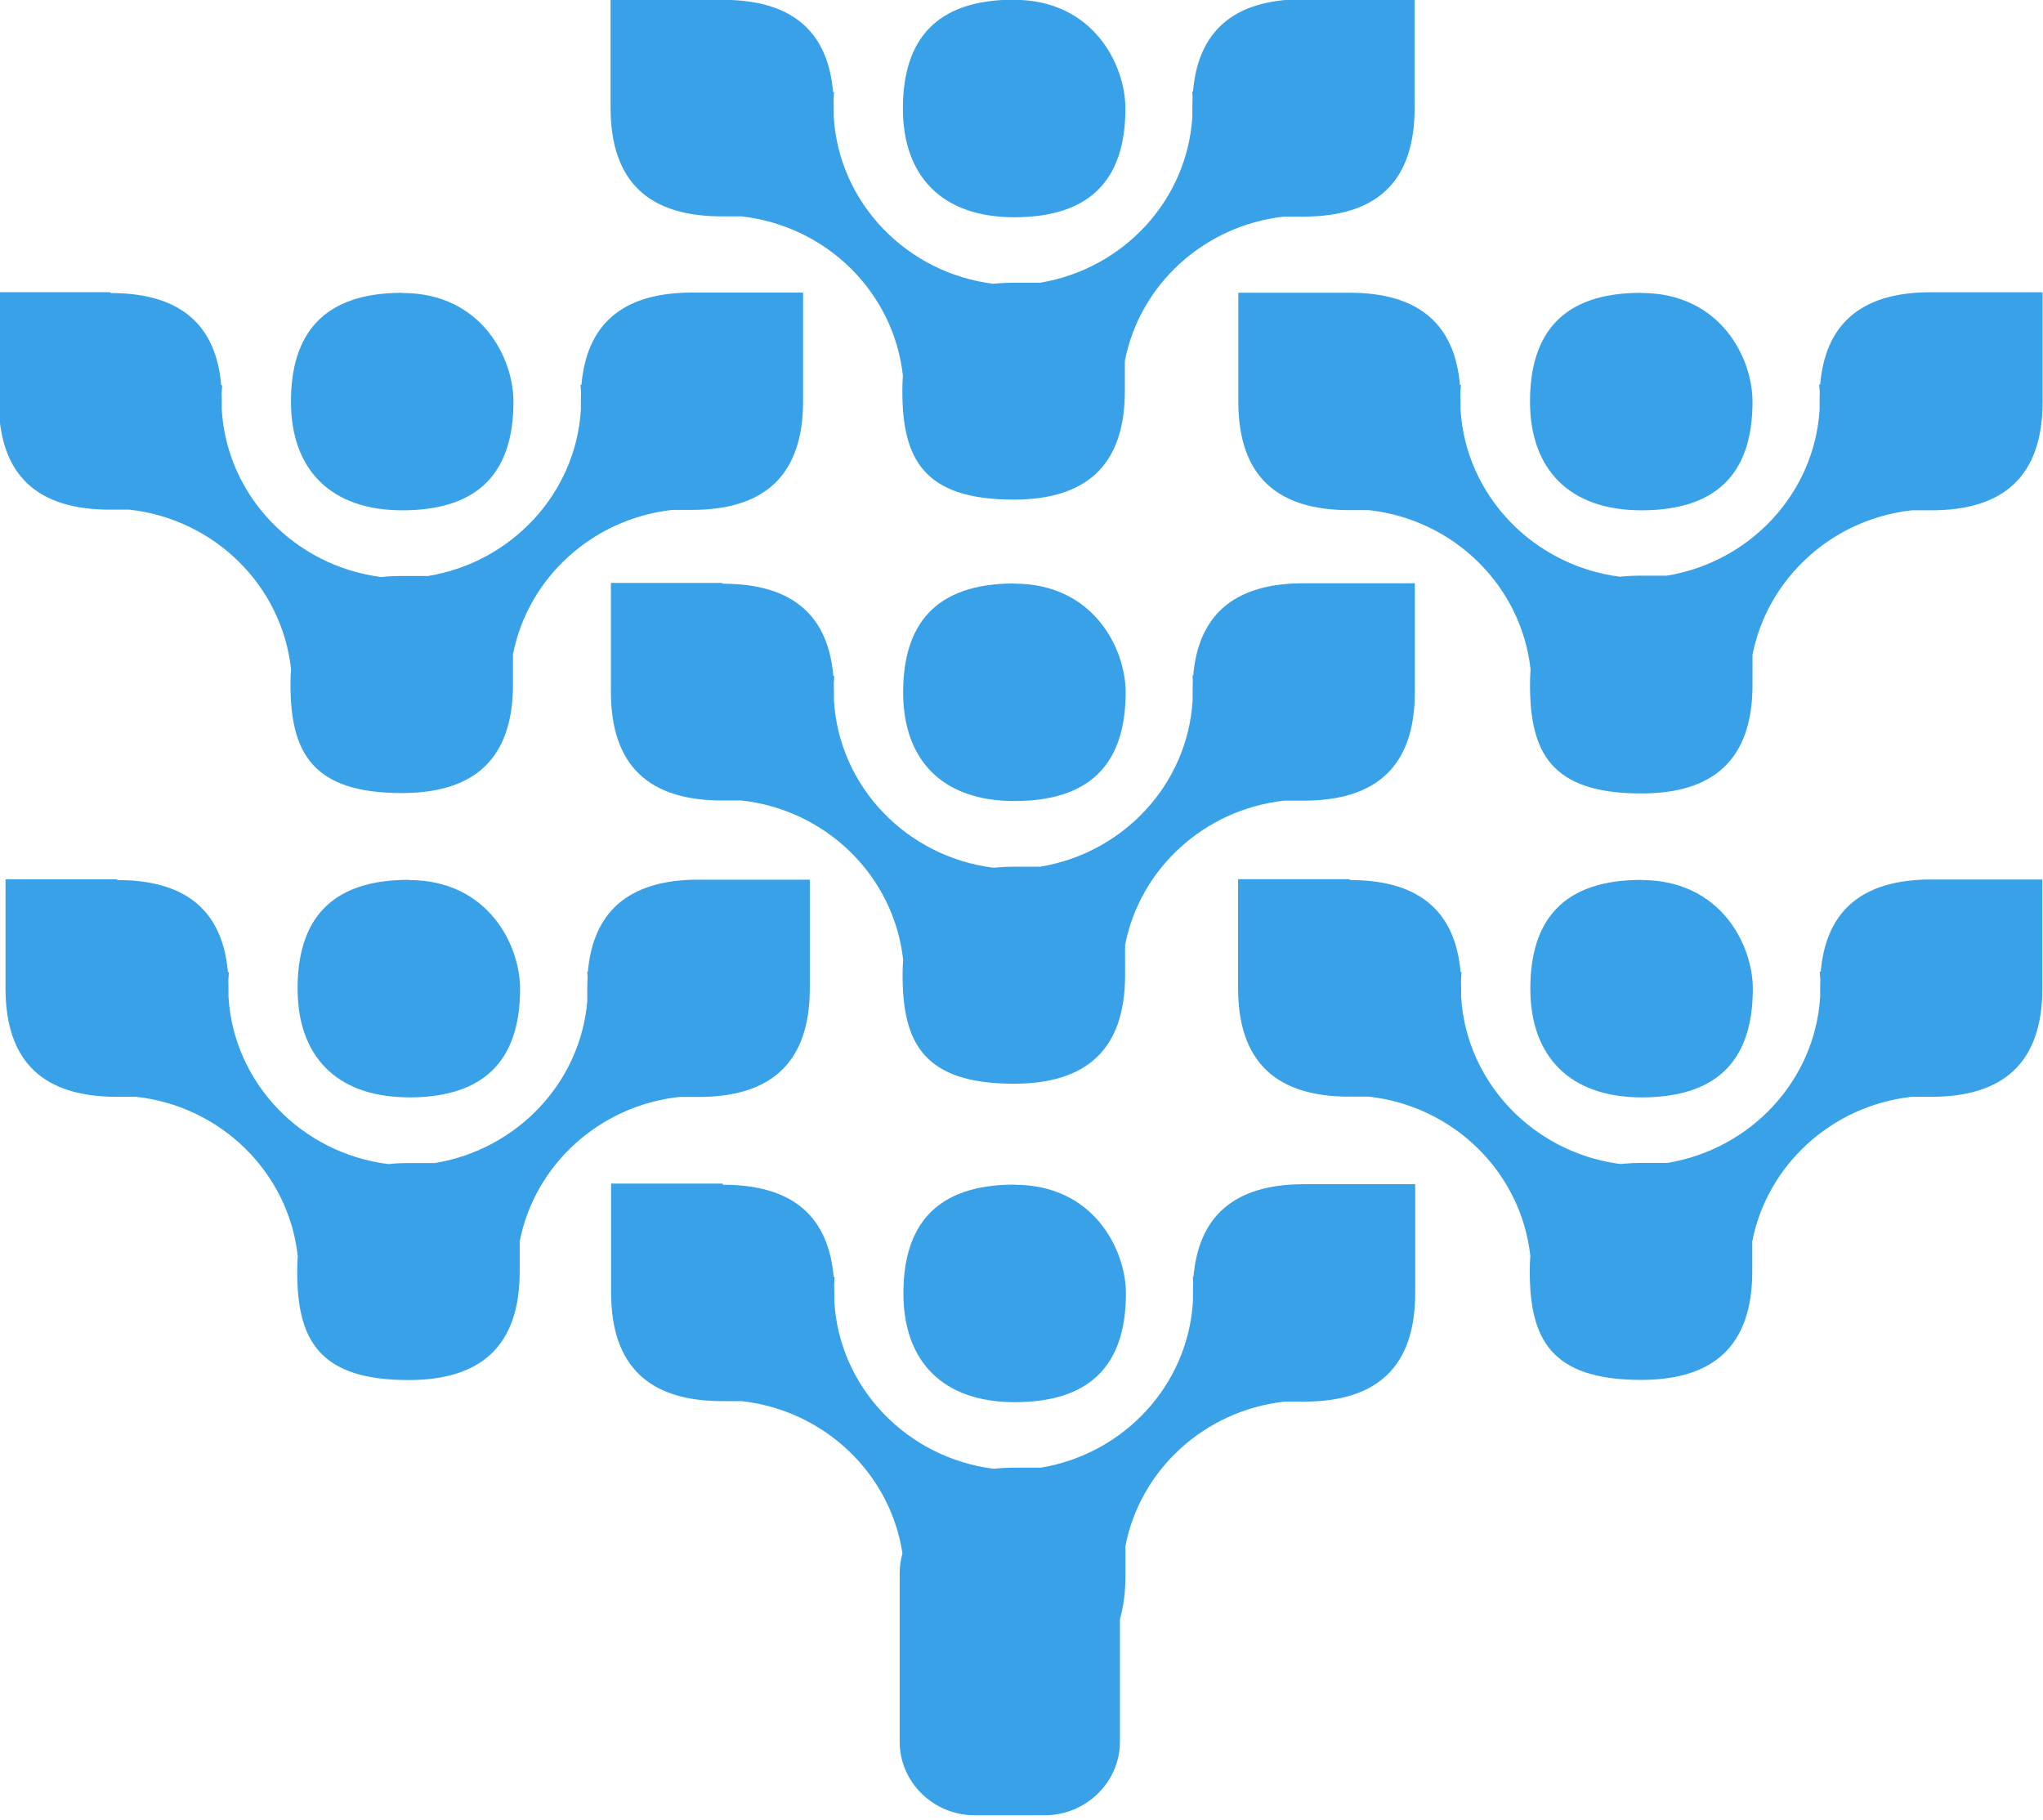 <svg viewBox="0 0 256 228" xmlns="http://www.w3.org/2000/svg"><path fill="#38A1E7" d="M90.624 148.45c9.08 0 13.21 4.31 13.84 11.55h.12c-.03.33-.05.67-.06 1 .01.34.02.69.02 1.05v1.03c.64 10.82 9.11 19.59 19.98 20.96 .82-.1 1.69-.14 2.61-.14h3.28c10.43-1.73 18.44-10.32 19.07-20.84v-1.04c0-.45.01-.88.03-1.31 -.01-.26-.02-.52-.04-.77h.08c.64-7.24 4.76-11.56 13.85-11.56h13.93V162c0 9.4-4.9 13.62-13.94 13.62h-2.42c-10.04 1.11-18.1 8.53-19.95 18.09v3.76c0 2.04-.24 3.83-.69 5.39v15.39c0 5.05-4.26 9.2-9.41 9.2h-8.79c-5.18 0-9.4-4.15-9.4-9.21v-21.08c0-.87.12-1.71.35-2.52 -1.52-10.03-9.78-17.92-20.15-19.08h-2.42c-9.04 0-13.94-4.23-13.94-13.63V148.3H90.5Zm36.53 0c9.91 0 13.93 8.16 13.93 13.62 0 9.4-4.91 13.62-13.94 13.62 -9.04 0-13.94-5.15-13.94-13.63s4.01-13.63 13.93-13.63ZM14.72 110.27c9.08 0 13.21 4.31 13.84 11.54h.12c-.03.34-.05.67-.07 1.01 .01.34.02.69.02 1.05v1.03c.65 10.83 9.17 19.6 20.032 20.96 .81-.09 1.67-.13 2.57-.13h3.26c10.25-1.69 18.22-10.01 19.1-20.29v-1.58c0-.5.01-.98.04-1.45l-.05-.64h.08c.64-7.24 4.8-11.55 13.88-11.55h13.93v13.62c0 9.4-4.95 13.61-13.94 13.61h-2.44c-10.02 1.11-18.11 8.53-19.97 18.1v3.76c0 9.4-4.9 13.61-13.94 13.61 -11.33 0-13.94-5.15-13.94-13.62 0-.66.02-1.28.07-1.9 -1.14-10.46-9.59-18.79-20.24-19.97h-2.44c-9.04 0-13.94-4.22-13.94-13.62v-13.63h13.93Zm154.46 0c9.08 0 13.21 4.31 13.84 11.54h.12c-.03.34-.05.67-.07 1.01 .01.34.02.69.02 1.05v1.03c.64 10.7 8.98 19.4 19.66 20.91l.36.04 .49-.05c.66-.06 1.35-.09 2.08-.09h3.26c10.43-1.71 18.5-10.31 19.14-20.84v-1.04c0-.36 0-.72.02-1.06l-.08-1.02h.13c.63-7.24 4.76-11.55 13.84-11.55h13.93v13.62c0 9.4-4.94 13.61-13.94 13.61h-2.44c-10.02 1.11-18.1 8.54-19.97 18.11v3.75c0 9.4-4.9 13.61-13.94 13.61 -11.33 0-13.94-5.15-13.94-13.62 0-.66.02-1.28.07-1.9 -1.14-10.46-9.58-18.79-20.24-19.97h-2.44c-9.04 0-13.94-4.22-13.94-13.62v-13.63h13.93Zm36.53 0c9.92 0 13.93 8.15 13.93 13.62 0 9.4-4.91 13.61-13.94 13.61 -9 0-13.94-5.15-13.94-13.62 0-8.49 4.01-13.63 13.93-13.63Zm-154.46 0c9.91 0 13.92 8.15 13.92 13.62 0 9.27-4.77 13.5-13.58 13.61l-.36 0 -.37-.01c-8.81-.14-13.57-5.26-13.57-13.62 0-8.49 4.01-13.63 13.93-13.63Zm39.34-37.13c9.07 0 13.21 4.31 13.83 11.55h.12l-.06 1c.01.34.02.7.02 1.06v1.03c.65 10.83 9.13 19.59 20 20.95 .81-.09 1.68-.13 2.59-.13h3.25c10.44-1.73 18.47-10.31 19.1-20.84v-1.04c0-.45.01-.88.03-1.31 -.01-.26-.02-.52-.04-.77h.09c.62-7.24 4.76-11.56 13.84-11.56h13.93V86.7c0 9.4-4.9 13.62-13.94 13.62h-2.42c-10.04 1.11-18.1 8.53-19.95 18.1v3.76c0 9.4-4.91 13.61-13.94 13.61 -11.33 0-13.94-5.15-13.94-13.62 0-.66.02-1.28.07-1.9 -1.14-10.46-9.58-18.79-20.26-19.97h-2.42c-9.04 0-13.94-4.23-13.94-13.63V73.04h13.93Zm36.53-.01c9.91 0 13.93 8.15 13.93 13.62 0 9.4-4.91 13.62-13.94 13.62 -9.04 0-13.94-5.15-13.94-13.63s4.01-13.63 13.93-13.63ZM13.89 36.72c9.07 0 13.21 4.31 13.83 11.55h.12l-.07 1c.01.34.02.69.02 1.05v1.02c.65 10.83 9.17 19.61 20.03 20.97v-.01c.81-.09 1.67-.13 2.57-.13h3.26c10.43-1.71 18.51-10.32 19.14-20.86V50.3c0-.36 0-.72.02-1.06 -.02-.34-.04-.68-.07-1.02h.12c.63-7.24 4.76-11.56 13.84-11.56h13.93v13.62c0 9.4-4.95 13.61-13.94 13.61h-2.44c-10.02 1.11-18.11 8.53-19.97 18.1v3.76c0 9.4-4.9 13.62-13.94 13.62 -11.28 0-13.94-5.15-13.94-13.63 0-.66.02-1.28.07-1.9 -1.14-10.46-9.58-18.79-20.24-19.98h-2.45c-9.03 0-13.94-4.22-13.94-13.62V36.61h13.93Zm242.06-.01v13.62c0 9.4-4.94 13.61-13.94 13.61h-2.44c-10.02 1.11-18.1 8.54-19.97 18.11v3.75c0 9.4-4.9 13.62-13.94 13.62 -11.33 0-13.94-5.15-13.94-13.63 0-.66.02-1.28.07-1.9 -1.14-10.46-9.58-18.78-20.24-19.97h-2.44c-9.04 0-13.94-4.22-13.94-13.62V36.68h13.93c9.08 0 13.21 4.31 13.84 11.55h.12l-.07 1c.01.34.02.69.02 1.05v1.02c.65 10.83 9.17 19.61 20.03 20.97l-.01-.01c.81-.09 1.67-.13 2.58-.13h3.26c10.43-1.71 18.5-10.31 19.14-20.84v-1.04c0-.36 0-.72.02-1.06l-.08-1.01h.13c.62-7.24 4.76-11.56 13.84-11.56h13.93Zm-205.53 0c9.91 0 13.92 8.15 13.92 13.62 0 9.4-4.9 13.61-13.94 13.61 -9 0-13.94-5.15-13.94-13.62 0-8.49 4.05-13.63 13.93-13.63Zm155.25 0c9.92 0 13.93 8.15 13.93 13.62 0 9.4-4.91 13.61-13.94 13.61 -9 0-13.94-5.15-13.94-13.62 0-8.49 4.01-13.63 13.93-13.63ZM90.56-.02c9.08 0 13.21 4.31 13.83 11.55h.12l-.06 1c.01.34.02.69.02 1.05v1.03c.65 10.83 9.13 19.59 20 20.95v0c.81-.09 1.68-.13 2.59-.13h3.25c10.44-1.73 18.47-10.31 19.1-20.84v-1.04c0-.45.01-.88.03-1.31 -.01-.26-.02-.52-.04-.77h.09c.62-7.25 4.76-11.57 13.84-11.57h13.93v13.62c0 9.4-4.9 13.62-13.94 13.62h-2.45c-10.02 1.13-18.07 8.54-19.92 18.09v3.76c0 9.4-4.91 13.61-13.94 13.61 -11.33 0-13.94-5.15-13.94-13.62 0-.66.02-1.28.07-1.9 -1.14-10.45-9.56-18.77-20.23-19.97h-2.46c-9.04 0-13.94-4.224-13.94-13.63V-.15h13.93Zm36.53 0c9.91 0 13.93 8.15 13.93 13.62 0 9.4-4.91 13.62-13.94 13.62 -9.04 0-13.94-5.15-13.94-13.63s4.01-13.63 13.93-13.63Z"/></svg>